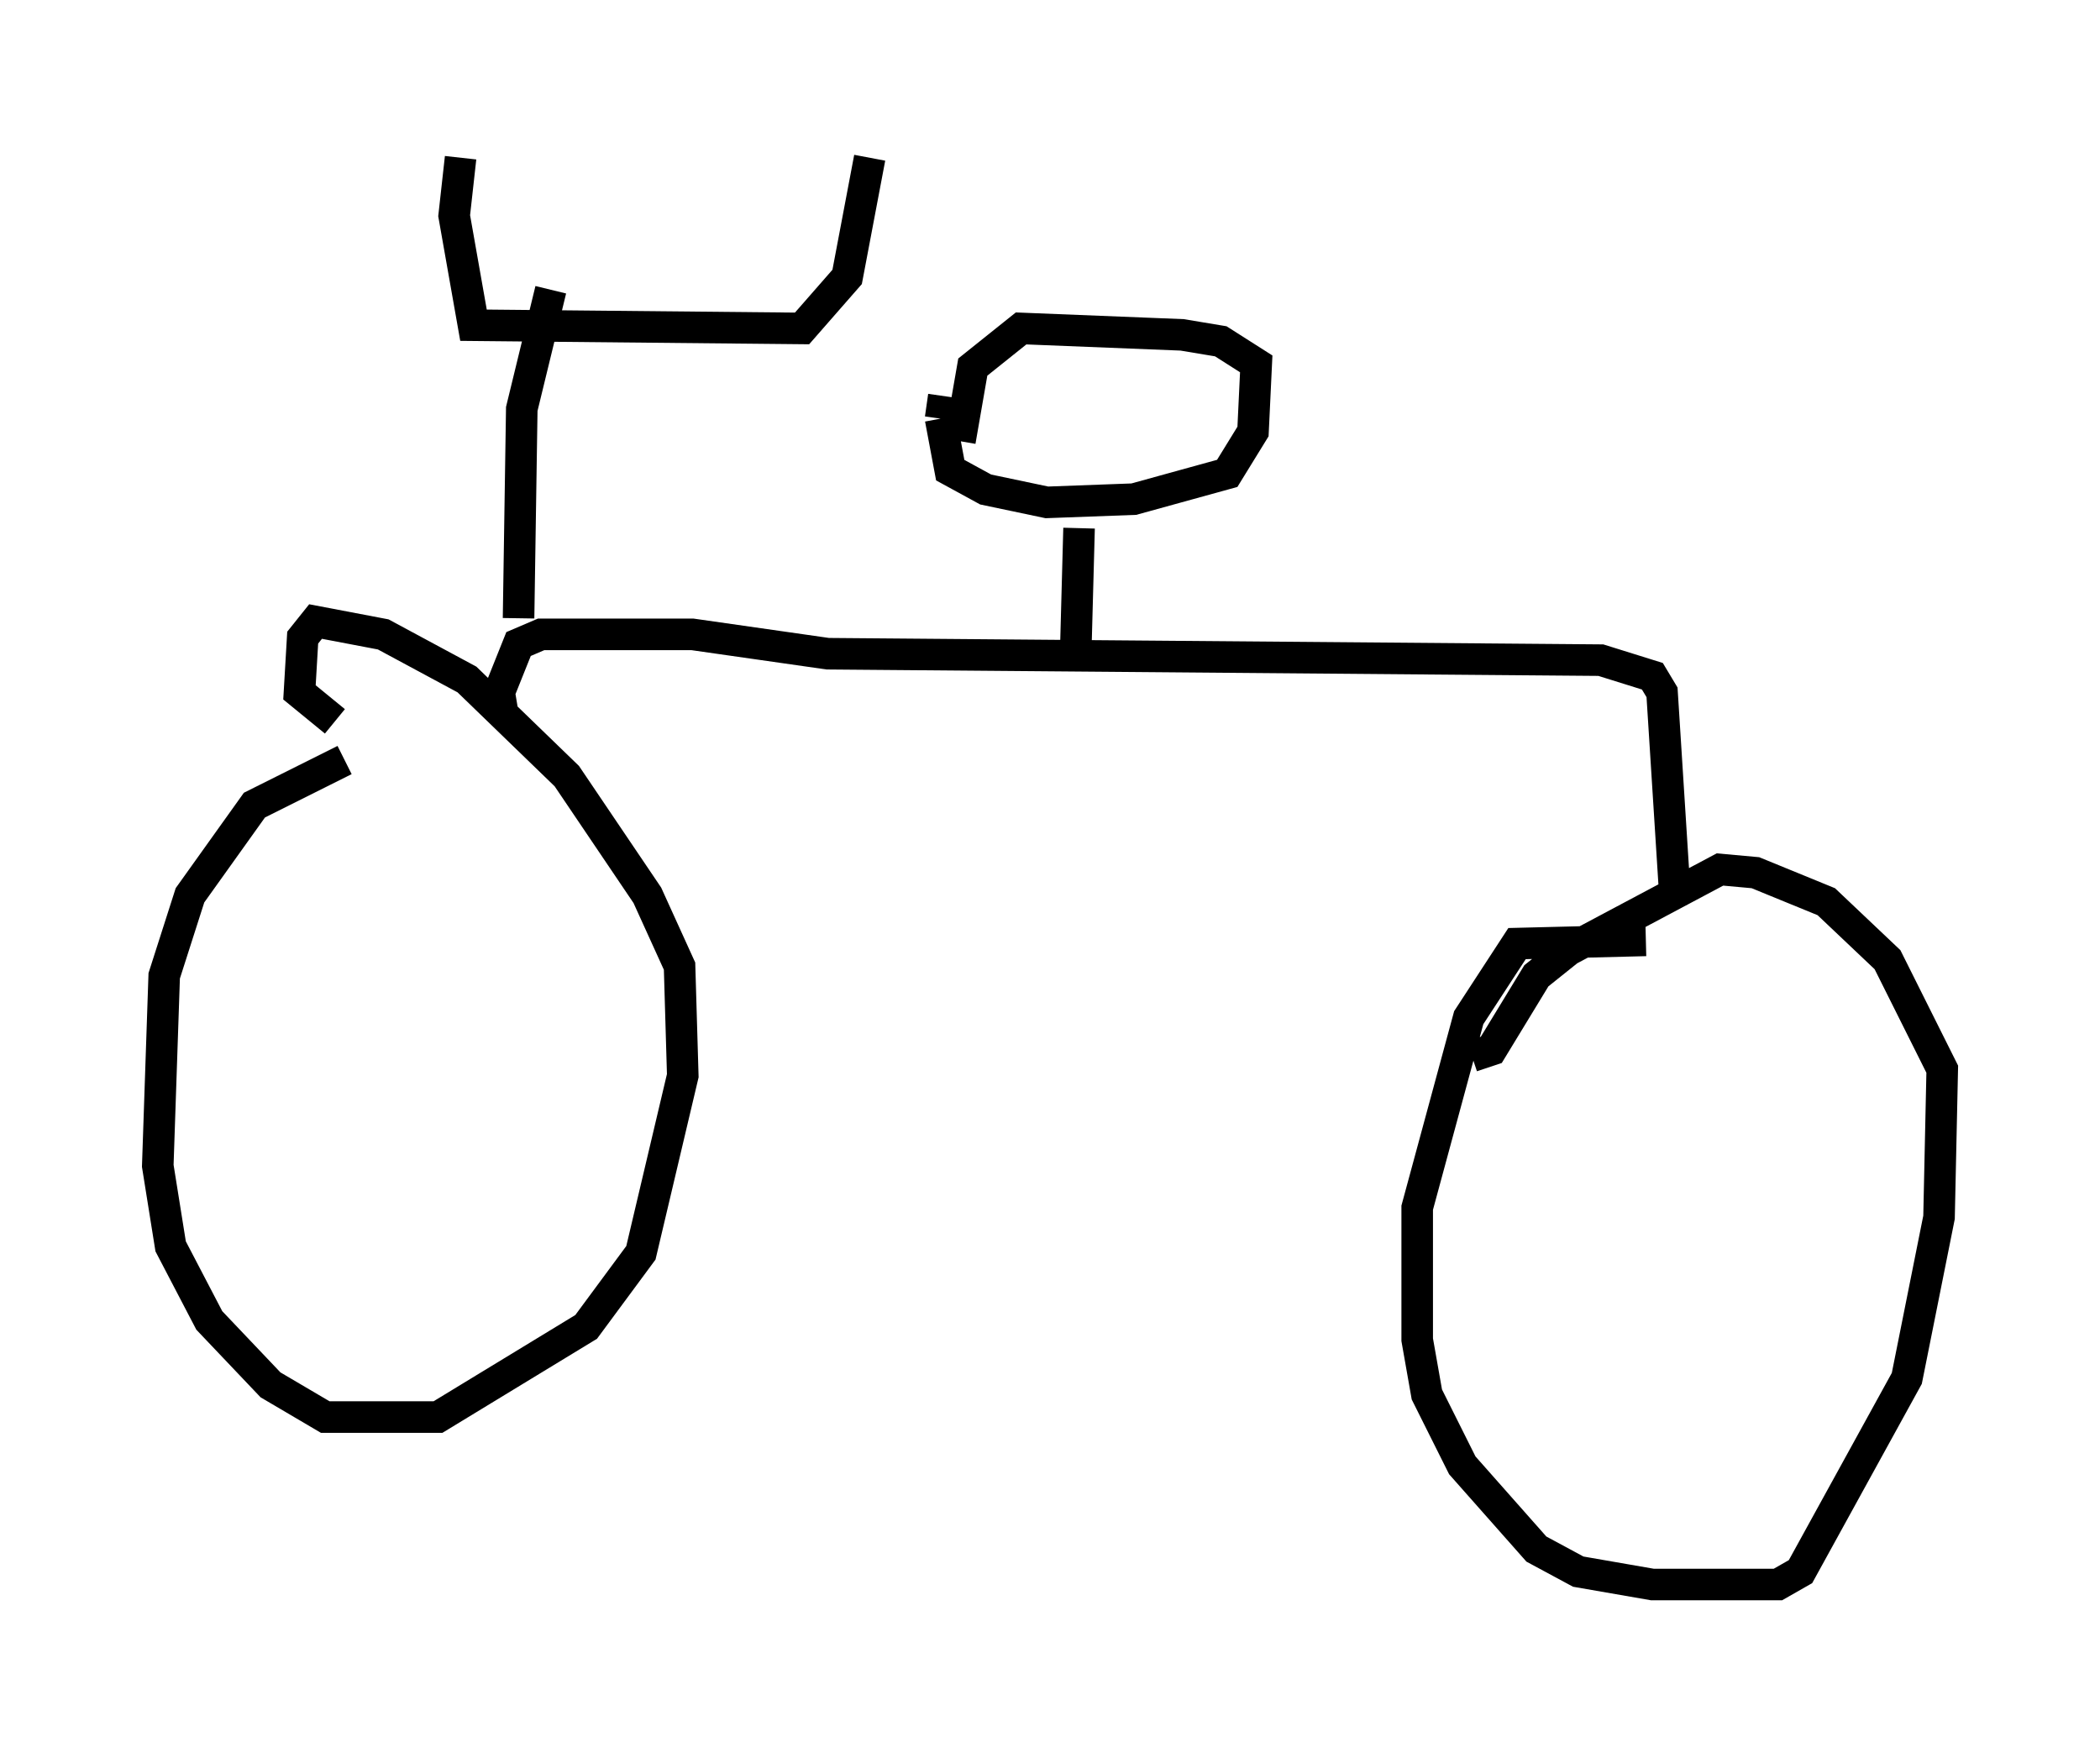 <?xml version="1.0" encoding="utf-8" ?>
<svg baseProfile="full" height="55.223" version="1.1" width="66.555" xmlns="http://www.w3.org/2000/svg" xmlns:ev="http://www.w3.org/2001/xml-events" xmlns:xlink="http://www.w3.org/1999/xlink"><defs /><rect fill="white" height="55.223" width="66.555" x="0" y="0" /><path d="M11.942, 23.988 m-1.021, 0.102 l-2.858, 1.429 -2.042, 2.858 l-0.817, 2.552 -0.204, 6.023 l0.408, 2.552 1.225, 2.348 l1.94, 2.042 1.735, 1.021 l3.573, 0.0 4.696, -2.858 l1.735, -2.348 1.327, -5.615 l-0.102, -3.471 -1.021, -2.246 l-2.552, -3.777 -3.165, -3.063 l-2.654, -1.429 -2.144, -0.408 l-0.408, 0.51 -0.102, 1.735 l1.123, 0.919 m41.548, 6.942 l-4.083, 0.102 -1.531, 2.348 l-1.633, 6.023 0.0, 4.185 l0.306, 1.735 1.123, 2.246 l2.348, 2.654 1.327, 0.715 l2.348, 0.408 3.981, 0.0 l0.715, -0.408 3.369, -6.125 l1.021, -5.104 0.102, -4.696 l-1.735, -3.471 -1.94, -1.838 l-2.246, -0.919 -1.123, -0.102 l-4.798, 2.552 -1.021, 0.817 l-1.429, 2.348 -0.613, 0.204 m-30.727, -10.923 l-0.102, -0.613 0.613, -1.531 l0.715, -0.306 4.798, 0.0 l4.288, 0.613 24.5, 0.204 l1.633, 0.51 0.306, 0.51 l0.408, 6.431 m-36.648, -8.779 l0.102, -6.635 0.919, -3.777 m-2.858, -4.185 l-0.204, 1.838 0.613, 3.471 l10.413, 0.102 1.429, -1.633 l0.715, -3.777 m6.635, 11.74 l-0.102, 3.777 -0.306, 0.0 m-3.879, -7.963 l-0.102, 0.715 m0.0, 0.0 l0.306, 1.633 1.123, 0.613 l1.94, 0.408 2.756, -0.102 l2.96, -0.817 0.817, -1.327 l0.102, -2.144 -1.123, -0.715 l-1.225, -0.204 -5.104, -0.204 l-1.531, 1.225 -0.408, 2.348 " fill="none" stroke="black" stroke-width="1" /></svg>